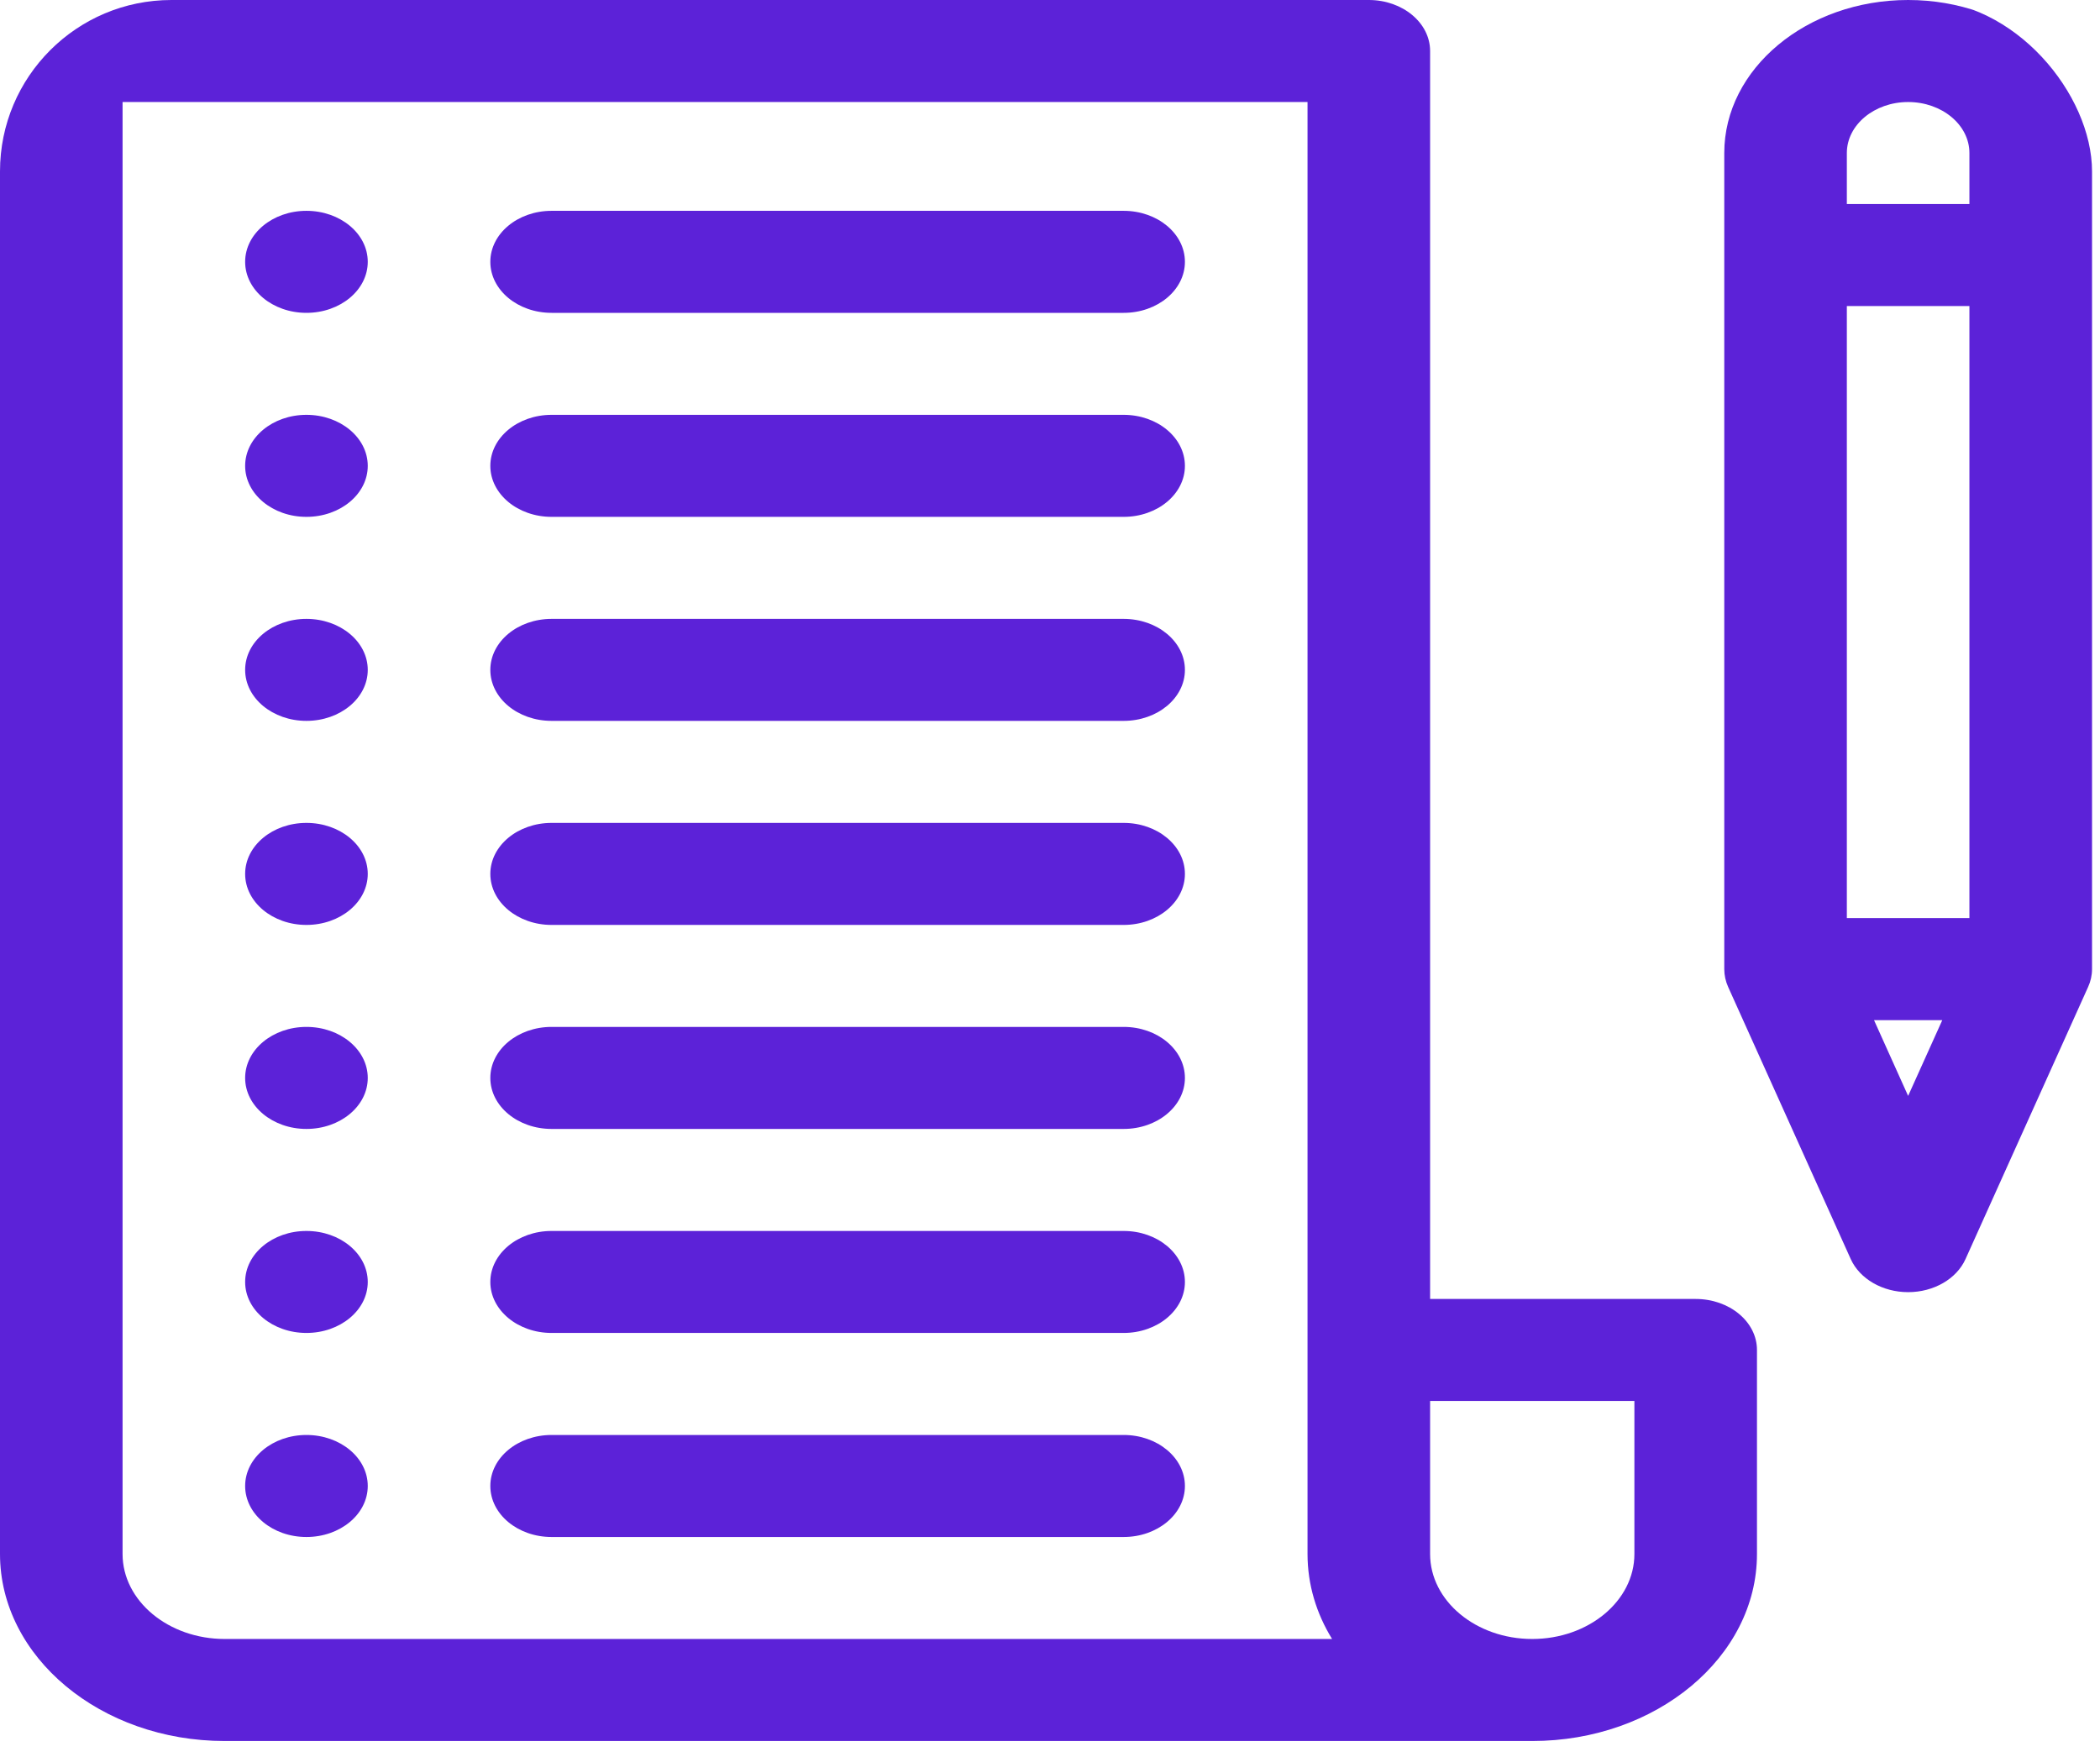 <svg width="49" height="41" viewBox="0 0 49 41" fill="none" xmlns="http://www.w3.org/2000/svg">
<g clip-path="url(#clip0)">
<path d="M44.523 0C42.158 0 40.233 1.602 40.233 3.571V22.616C40.233 22.759 40.264 22.901 40.324 23.034L43.184 29.383C43.394 29.847 43.927 30.155 44.523 30.155C45.12 30.155 45.653 29.847 45.862 29.383L48.722 23.034C48.783 22.901 48.814 22.759 48.814 22.616V3.571C48.814 1.602 46.889 0 44.523 0ZM43.093 3.571C43.093 2.915 43.735 2.381 44.523 2.381C45.312 2.381 45.953 2.915 45.953 3.571V4.761H43.093V3.571ZM45.953 21.426H43.093V7.142H45.953V21.426ZM43.727 23.807H45.32L44.523 25.575L43.727 23.807Z" fill="#5C22D8"/>
<path d="M39.566 30.314H33.369V1.19C33.369 0.533 32.728 0 31.939 0H1.43C0.64 0 0 0.533 0 1.19V36.266C0 38.672 2.352 40.63 5.244 40.63H35.752C38.644 40.63 40.996 38.672 40.996 36.266V31.504C40.996 30.847 40.355 30.314 39.566 30.314ZM5.244 38.249C3.929 38.249 2.86 37.359 2.86 36.266V2.381H30.509V36.266C30.509 36.979 30.715 37.654 31.082 38.249H5.244ZM38.136 36.266C38.136 37.359 37.066 38.249 35.752 38.249C34.438 38.249 33.369 37.359 33.369 36.266V32.694H38.136V36.266Z" fill="#5C22D8"/>
<path d="M26.218 33.488H12.871C12.081 33.488 11.441 34.021 11.441 34.678C11.441 35.336 12.081 35.869 12.871 35.869H26.218C27.008 35.869 27.648 35.336 27.648 34.678C27.648 34.021 27.008 33.488 26.218 33.488Z" fill="#5C22D8"/>
<path d="M7.15 35.869C7.94 35.869 8.581 35.336 8.581 34.678C8.581 34.021 7.94 33.488 7.15 33.488C6.361 33.488 5.72 34.021 5.72 34.678C5.72 35.336 6.361 35.869 7.15 35.869Z" fill="#5C22D8"/>
<path d="M26.218 28.727H12.871C12.081 28.727 11.441 29.26 11.441 29.917C11.441 30.574 12.081 31.107 12.871 31.107H26.218C27.008 31.107 27.648 30.574 27.648 29.917C27.648 29.26 27.008 28.727 26.218 28.727Z" fill="#5C22D8"/>
<path d="M7.15 31.107C7.94 31.107 8.581 30.574 8.581 29.917C8.581 29.26 7.94 28.727 7.15 28.727C6.361 28.727 5.72 29.26 5.72 29.917C5.72 30.574 6.361 31.107 7.15 31.107Z" fill="#5C22D8"/>
<path d="M26.218 23.965H12.871C12.081 23.965 11.441 24.498 11.441 25.156C11.441 25.813 12.081 26.346 12.871 26.346H26.218C27.008 26.346 27.648 25.813 27.648 25.156C27.648 24.498 27.008 23.965 26.218 23.965Z" fill="#5C22D8"/>
<path d="M7.15 26.346C7.94 26.346 8.581 25.813 8.581 25.156C8.581 24.498 7.94 23.965 7.15 23.965C6.361 23.965 5.72 24.498 5.72 25.156C5.72 25.813 6.361 26.346 7.15 26.346Z" fill="#5C22D8"/>
<path d="M26.218 19.204H12.871C12.081 19.204 11.441 19.737 11.441 20.394C11.441 21.052 12.081 21.585 12.871 21.585H26.218C27.008 21.585 27.648 21.052 27.648 20.394C27.648 19.737 27.008 19.204 26.218 19.204Z" fill="#5C22D8"/>
<path d="M7.15 21.585C7.94 21.585 8.581 21.052 8.581 20.394C8.581 19.737 7.94 19.204 7.15 19.204C6.361 19.204 5.72 19.737 5.72 20.394C5.72 21.052 6.361 21.585 7.15 21.585Z" fill="#5C22D8"/>
<path d="M26.218 14.443H12.871C12.081 14.443 11.441 14.976 11.441 15.633C11.441 16.291 12.081 16.823 12.871 16.823H26.218C27.008 16.823 27.648 16.291 27.648 15.633C27.648 14.976 27.008 14.443 26.218 14.443Z" fill="#5C22D8"/>
<path d="M7.15 16.823C7.94 16.823 8.581 16.291 8.581 15.633C8.581 14.976 7.94 14.443 7.15 14.443C6.361 14.443 5.72 14.976 5.72 15.633C5.72 16.291 6.361 16.823 7.15 16.823Z" fill="#5C22D8"/>
<path d="M26.218 9.681H12.871C12.081 9.681 11.441 10.214 11.441 10.872C11.441 11.529 12.081 12.062 12.871 12.062H26.218C27.008 12.062 27.648 11.529 27.648 10.872C27.648 10.214 27.008 9.681 26.218 9.681Z" fill="#5C22D8"/>
<path d="M7.15 12.062C7.94 12.062 8.581 11.529 8.581 10.872C8.581 10.214 7.94 9.681 7.15 9.681C6.361 9.681 5.72 10.214 5.72 10.872C5.72 11.529 6.361 12.062 7.15 12.062Z" fill="#5C22D8"/>
<path d="M26.218 4.92H12.871C12.081 4.92 11.441 5.453 11.441 6.11C11.441 6.768 12.081 7.301 12.871 7.301H26.218C27.008 7.301 27.648 6.768 27.648 6.11C27.648 5.453 27.008 4.92 26.218 4.92Z" fill="#5C22D8"/>
<path d="M7.15 7.301C7.94 7.301 8.581 6.768 8.581 6.11C8.581 5.453 7.94 4.92 7.15 4.92C6.361 4.92 5.72 5.453 5.72 6.11C5.72 6.768 6.361 7.301 7.15 7.301Z" fill="#5C22D8"/>
</g>
<defs>
<clipPath id="clip0">
<rect width="48.814" height="40.63" rx="4" fill="white"/>
</clipPath>
</defs>
</svg>

